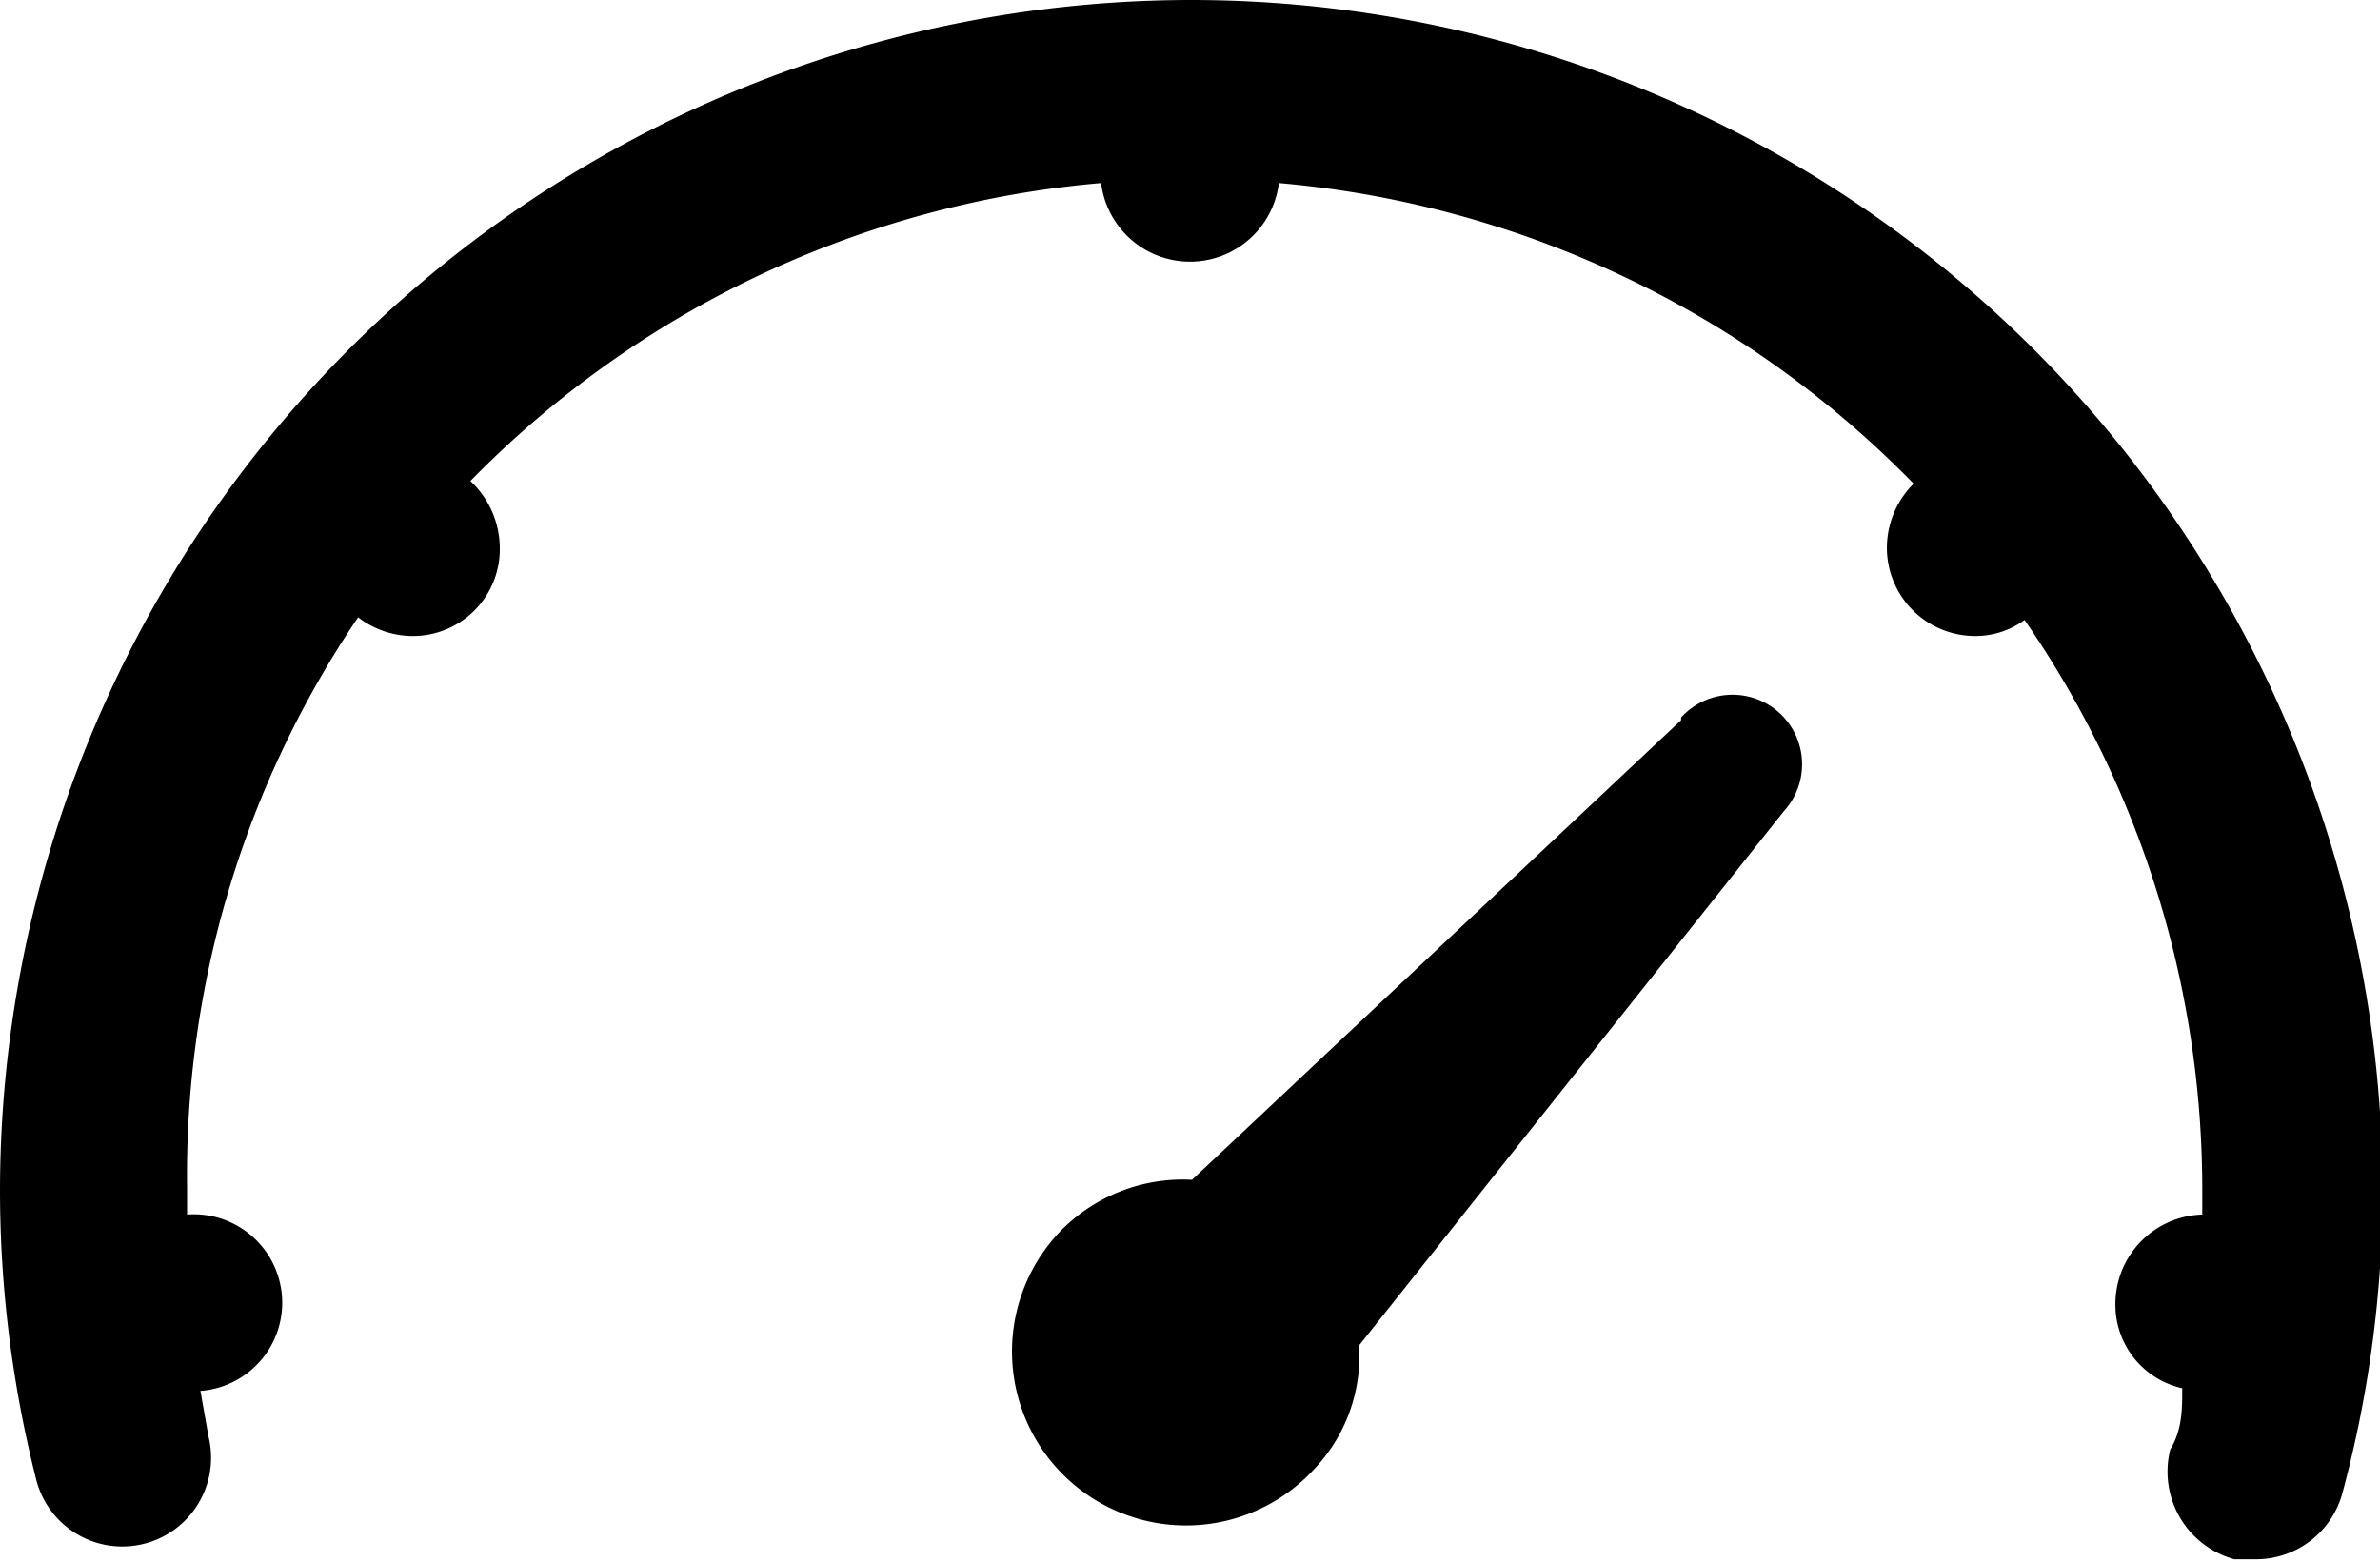 <svg xmlns="http://www.w3.org/2000/svg" width="100%" height="100%" viewBox="0 0 17.81 11.69"><title>1</title><path d="M8.91,0A8.92,8.92,0,0,0,0,8.91a8.82,8.82,0,0,0,.27,2.16.66.66,0,1,0,1.29-.32l-.06-.34a.66.66,0,0,0-.1-1.32h0c0-.06,0-.13,0-.19A7.45,7.45,0,0,1,2.68,4.62a.67.67,0,0,0,.4.14.65.65,0,0,0,.66-.66.69.69,0,0,0-.22-.5A7.5,7.5,0,0,1,8.24,1.37a.67.67,0,0,0,1.33,0,7.55,7.55,0,0,1,4.75,2.25.68.68,0,0,0-.2.48.66.66,0,0,0,.67.66.62.62,0,0,0,.36-.12,7.5,7.5,0,0,1,1.33,4.27c0,.06,0,.12,0,.18a.67.67,0,0,0-.65.67.64.64,0,0,0,.5.63c0,.16,0,.31-.09.46a.68.68,0,0,0,.48.82l.17,0a.67.67,0,0,0,.64-.5,8.76,8.76,0,0,0,.3-2.28A8.92,8.92,0,0,0,8.91,0Z" style="fill-rule:evenodd"/><path d="M12.58,5.39,8.92,8.83a1.28,1.28,0,0,0-1,.4A1.29,1.29,0,1,0,9.83,11a1.23,1.23,0,0,0,.34-.93l3.18-4a.52.52,0,0,0-.77-.7Z" style="fill-rule:evenodd"/></svg>
